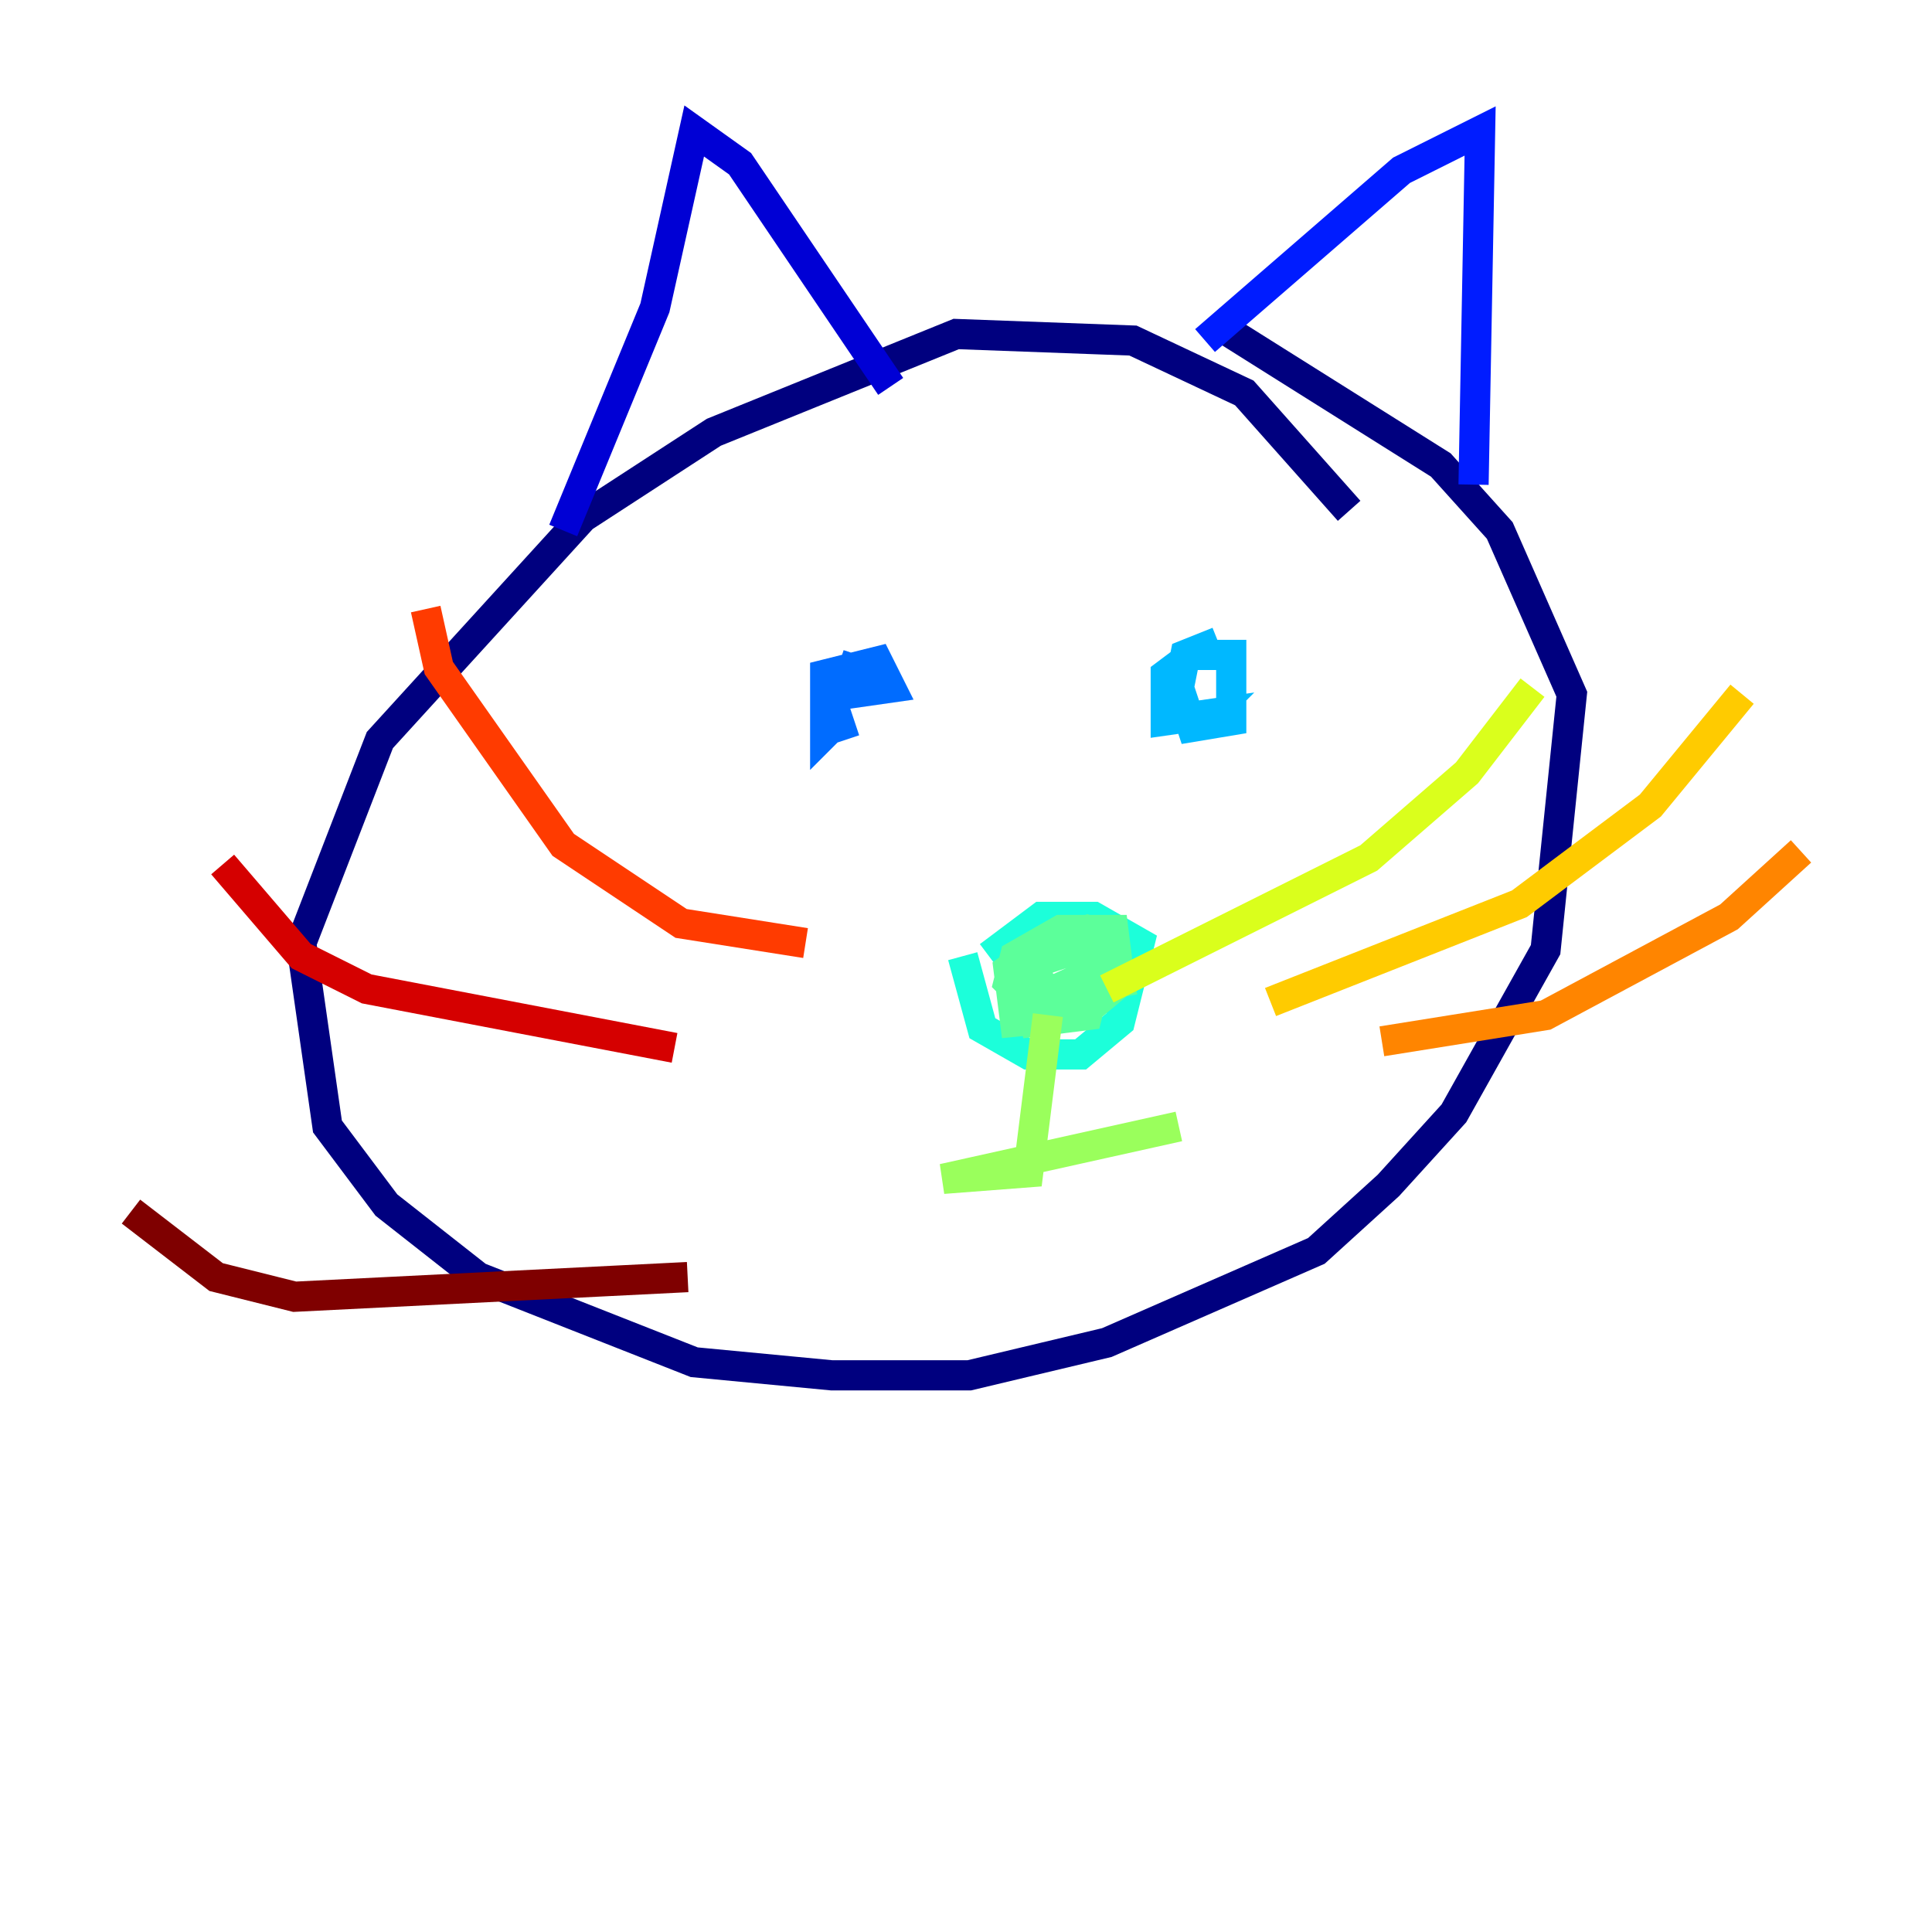 <?xml version="1.0" encoding="utf-8" ?>
<svg baseProfile="tiny" height="128" version="1.2" viewBox="0,0,128,128" width="128" xmlns="http://www.w3.org/2000/svg" xmlns:ev="http://www.w3.org/2001/xml-events" xmlns:xlink="http://www.w3.org/1999/xlink"><defs /><polyline fill="none" points="89.383,33.844 82.441,26.034 75.064,22.563 63.349,22.129 47.295,28.637 38.617,34.278 25.166,49.031 19.959,62.481 21.695,74.63 25.6,79.837 31.675,84.61 45.993,90.251 55.105,91.119 64.217,91.119 73.329,88.949 87.214,82.875 91.986,78.536 96.325,73.763 102.4,62.915 104.136,45.993 99.363,35.146 95.458,30.807 80.271,21.261" stroke="#00007f" stroke-width="2" /><polyline fill="none" points="37.315,35.146 43.39,20.393 45.993,8.678 49.031,10.848 59.01,25.6" stroke="#0000d5" stroke-width="2" /><polyline fill="none" points="79.837,22.563 92.854,11.281 98.061,8.678 97.627,32.108" stroke="#001cff" stroke-width="2" /><polyline fill="none" points="55.973,49.031 55.539,47.729 54.671,48.597 54.671,44.691 58.142,43.824 59.01,45.559 55.973,45.993 56.841,43.39" stroke="#006cff" stroke-width="2" /><polyline fill="none" points="79.403,48.163 80.271,47.295 77.234,47.729 77.234,44.691 78.969,43.39 81.573,43.39 81.573,47.729 78.969,48.163 78.102,45.559 78.536,43.39 80.705,42.522" stroke="#00b8ff" stroke-width="2" /><polyline fill="none" points="63.783,63.349 65.085,68.122 68.122,69.858 71.593,69.858 74.197,67.688 75.498,62.481 72.461,60.746 68.99,60.746 65.519,63.349" stroke="#1cffda" stroke-width="2" /><polyline fill="none" points="71.593,65.519 68.99,65.519 68.556,63.783 71.159,62.915 72.461,65.519 72.027,67.254 68.556,67.688 67.688,64.217 68.99,62.481 72.027,61.614 73.329,62.047 72.895,64.217 68.122,66.386 66.82,65.085 67.254,63.349 70.291,61.614 73.763,61.614 74.197,65.085 71.593,67.254 67.254,67.688 66.82,64.217 68.556,62.915 73.763,62.481 74.197,65.085 69.858,65.953" stroke="#5cff9a" stroke-width="2" /><polyline fill="none" points="69.424,67.254 68.122,77.668 62.481,78.102 78.102,74.63" stroke="#9aff5c" stroke-width="2" /><polyline fill="none" points="73.329,65.519 90.685,56.841 97.193,51.2 101.532,45.559" stroke="#daff1c" stroke-width="2" /><polyline fill="none" points="84.176,66.386 100.664,59.878 109.342,53.37 115.417,45.993" stroke="#ffcb00" stroke-width="2" /><polyline fill="none" points="91.552,68.99 102.4,67.254 114.549,60.746 119.322,56.407" stroke="#ff8500" stroke-width="2" /><polyline fill="none" points="53.37,62.481 45.125,61.18 37.315,55.973 29.071,44.258 28.203,40.352" stroke="#ff3b00" stroke-width="2" /><polyline fill="none" points="44.691,69.424 24.298,65.519 19.959,63.349 14.752,57.275" stroke="#d50000" stroke-width="2" /><polyline fill="none" points="45.559,84.61 19.525,85.912 14.319,84.61 8.678,80.271" stroke="#7f0000" stroke-width="2" /></svg>